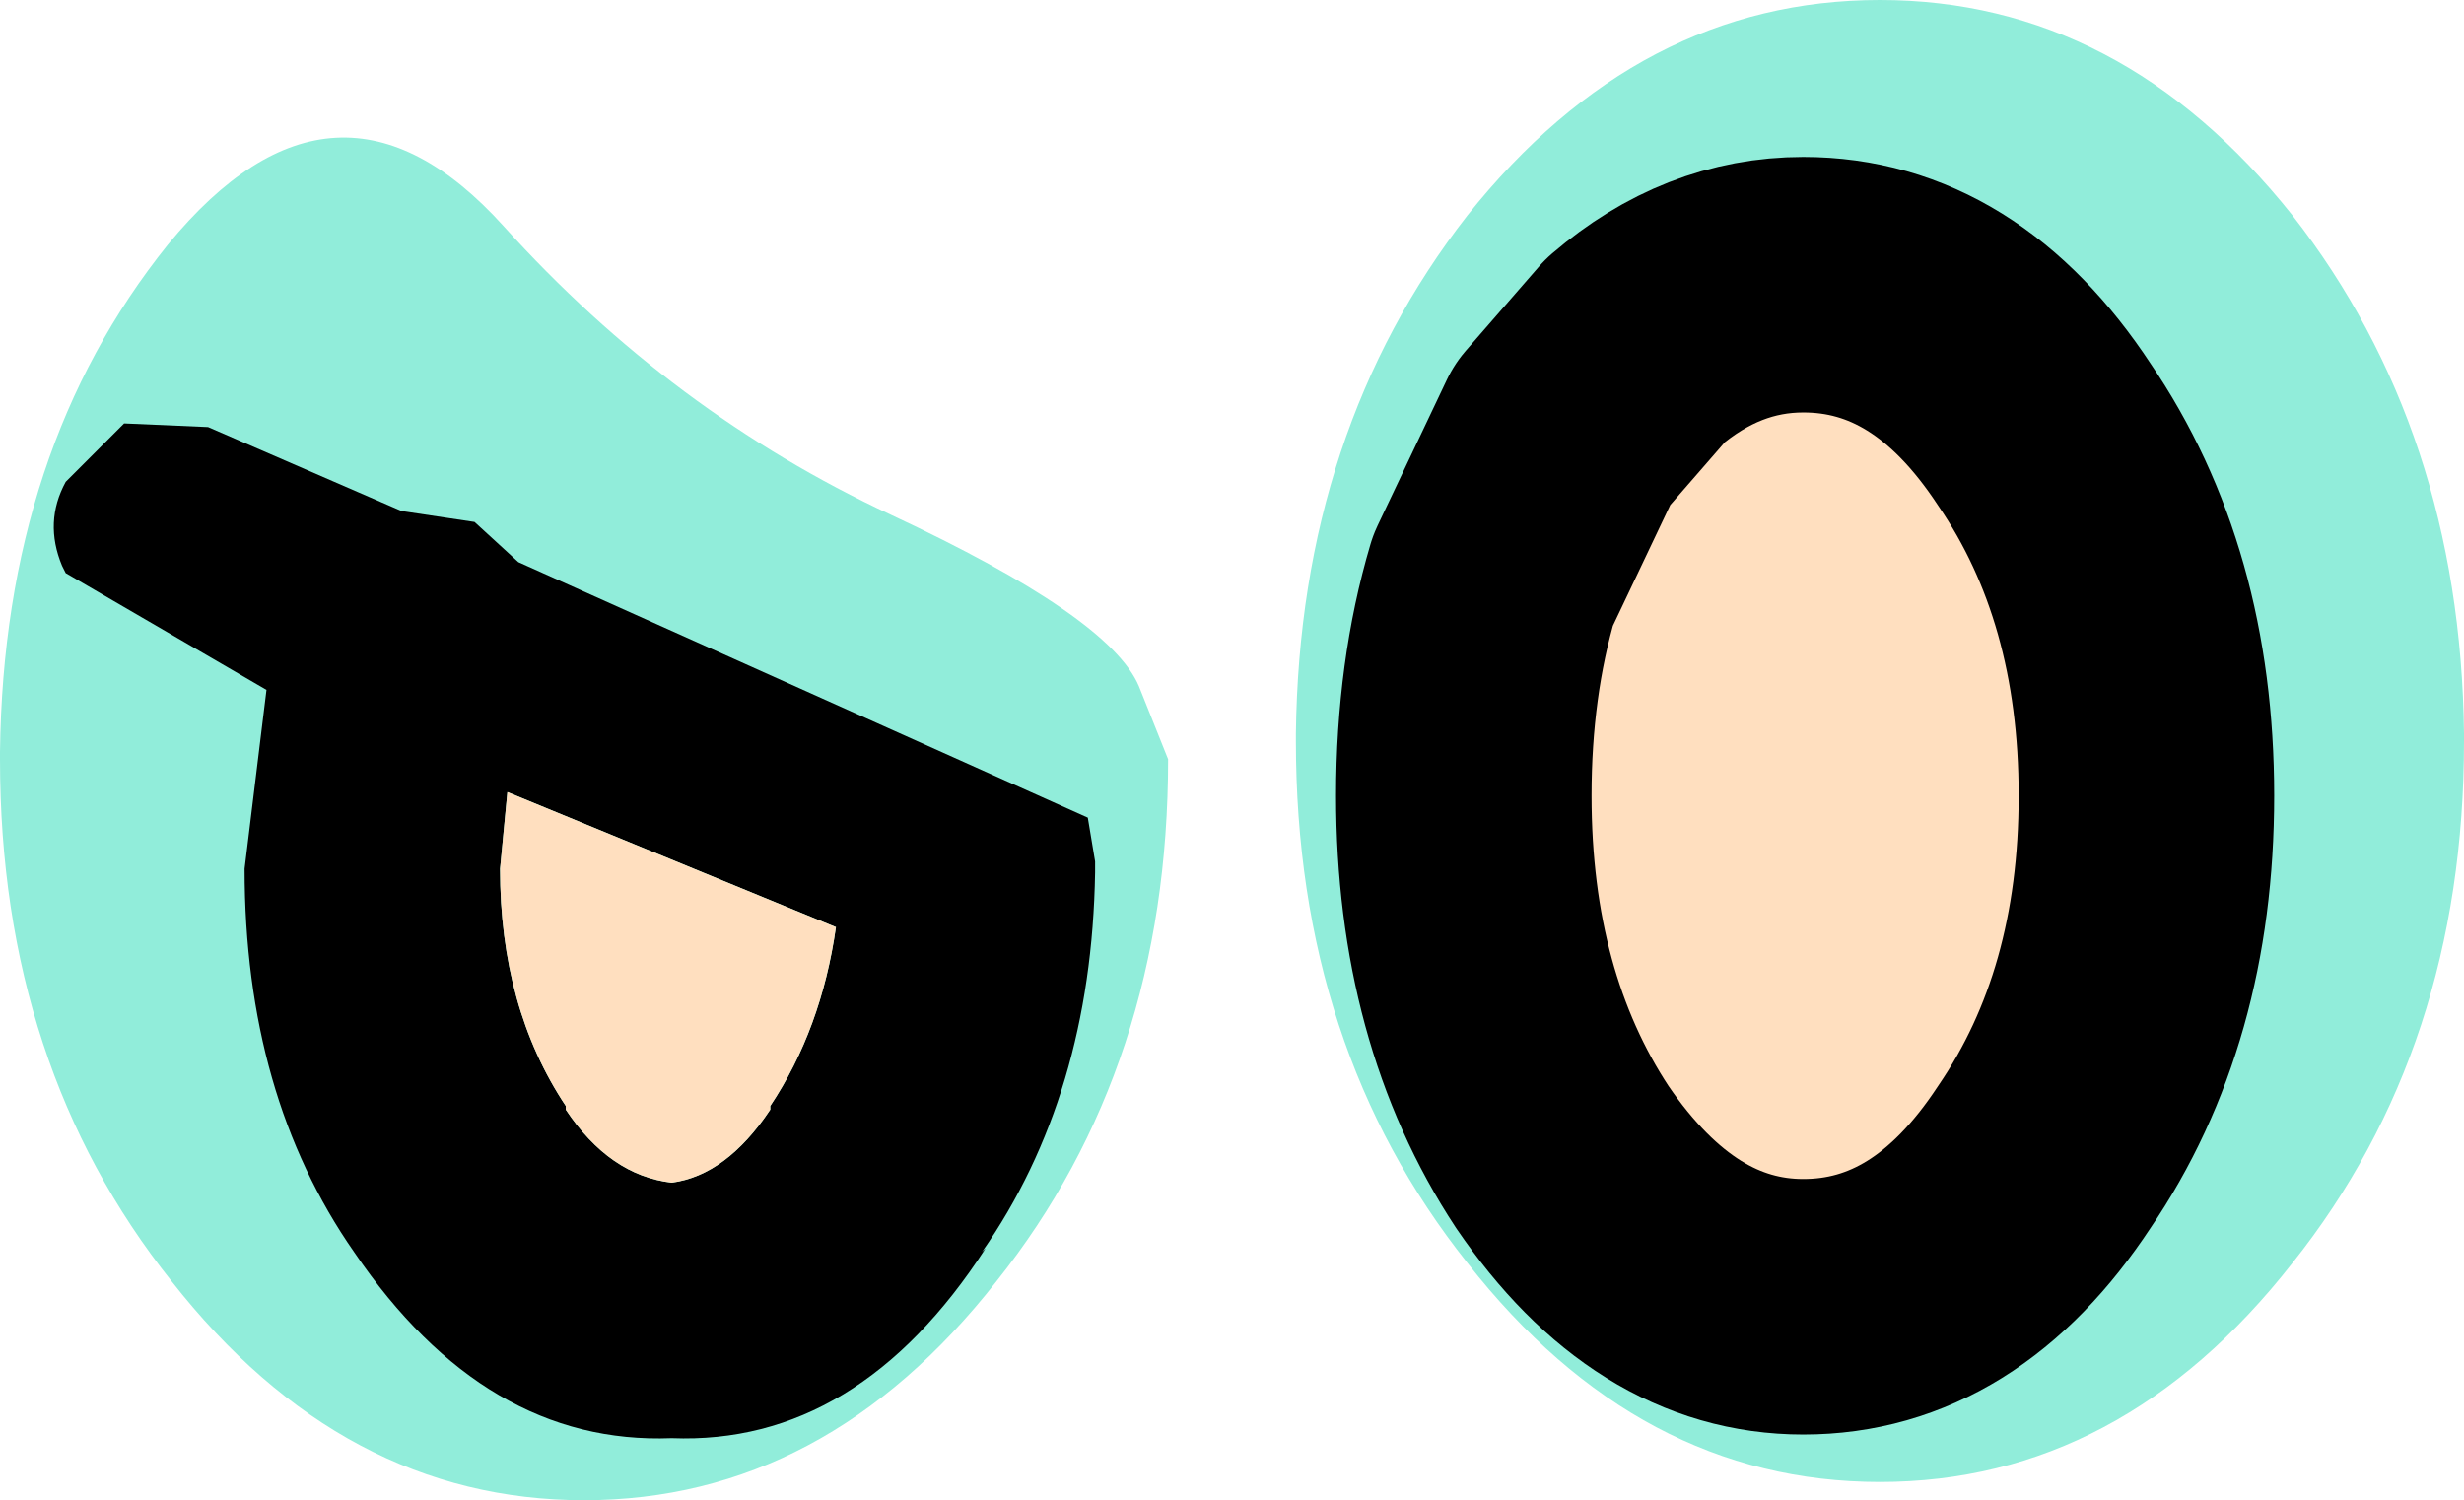 <?xml version="1.0" encoding="UTF-8" standalone="no"?>
<svg xmlns:ffdec="https://www.free-decompiler.com/flash" xmlns:xlink="http://www.w3.org/1999/xlink" ffdec:objectType="shape" height="20.55px" width="33.75px" xmlns="http://www.w3.org/2000/svg">
  <g transform="matrix(1.0, 0.0, 0.0, 1.0, 25.55, 0.95)">
    <path d="M8.2 9.1 L8.2 9.2 Q8.2 13.4 5.85 16.35 3.5 19.35 0.2 19.35 -3.1 19.35 -5.45 16.35 -7.8 13.4 -7.8 9.2 L-7.8 9.1 Q-7.75 4.95 -5.45 2.0 -3.1 -0.95 0.2 -0.95 3.5 -0.95 5.85 2.0 8.15 4.95 8.2 9.1 M-9.95 8.45 L-9.55 9.45 Q-9.55 13.65 -11.9 16.6 -14.25 19.6 -17.55 19.6 -20.85 19.6 -23.2 16.6 -25.55 13.65 -25.55 9.45 L-25.55 9.35 Q-25.5 5.2 -23.25 2.4 -20.95 -0.4 -18.65 2.15 -16.35 4.7 -13.35 6.1 -10.35 7.5 -9.95 8.45" fill="#91edda" fill-rule="evenodd" stroke="none"/>
    <path d="M-14.1 11.75 L-18.6 9.9 -18.7 10.95 Q-18.7 12.85 -17.8 14.2 L-17.8 14.25 Q-17.2 15.15 -16.35 15.25 -15.6 15.15 -15.0 14.25 L-15.0 14.2 Q-14.3 13.15 -14.1 11.75 M-18.45 6.75 L-10.65 10.25 -10.55 10.85 -10.55 11.0 Q-10.6 14.05 -12.1 16.2 L-12.05 16.15 Q-13.8 18.85 -16.35 18.75 -18.9 18.85 -20.7 16.2 -22.2 14.05 -22.2 10.95 L-21.9 8.5 -24.65 6.9 -24.7 6.8 Q-24.95 6.2 -24.65 5.65 L-23.85 4.85 -22.7 4.9 -20.05 6.05 -19.05 6.2 -18.45 6.75" fill="#000000" fill-rule="evenodd" stroke="none"/>
    <path d="M2.45 14.9 Q1.1 16.95 -0.85 16.95 -2.75 16.95 -4.15 14.9 -5.5 12.85 -5.5 9.95 -5.5 8.35 -5.1 7.0 L-4.15 5.0 -3.15 3.85 Q-2.1 2.95 -0.85 2.95 1.1 2.95 2.45 5.0 3.85 7.05 3.85 9.95 3.85 12.85 2.45 14.9 M-14.1 11.75 Q-14.3 13.15 -15.0 14.2 L-15.0 14.25 Q-15.6 15.15 -16.35 15.25 -17.2 15.15 -17.8 14.25 L-17.8 14.2 Q-18.7 12.85 -18.7 10.95 L-18.6 9.9 -14.1 11.75" fill="#ffdfbf" fill-rule="evenodd" stroke="none"/>
    <path d="M2.45 14.9 Q1.1 16.95 -0.85 16.95 -2.75 16.95 -4.15 14.9 -5.5 12.85 -5.5 9.95 -5.5 8.35 -5.1 7.0 L-4.15 5.0 -3.15 3.85 Q-2.1 2.95 -0.85 2.95 1.1 2.95 2.45 5.0 3.85 7.05 3.85 9.95 3.85 12.85 2.45 14.9 Z" fill="none" stroke="#000000" stroke-linecap="round" stroke-linejoin="round" stroke-width="3.5"/>
  </g>
</svg>
